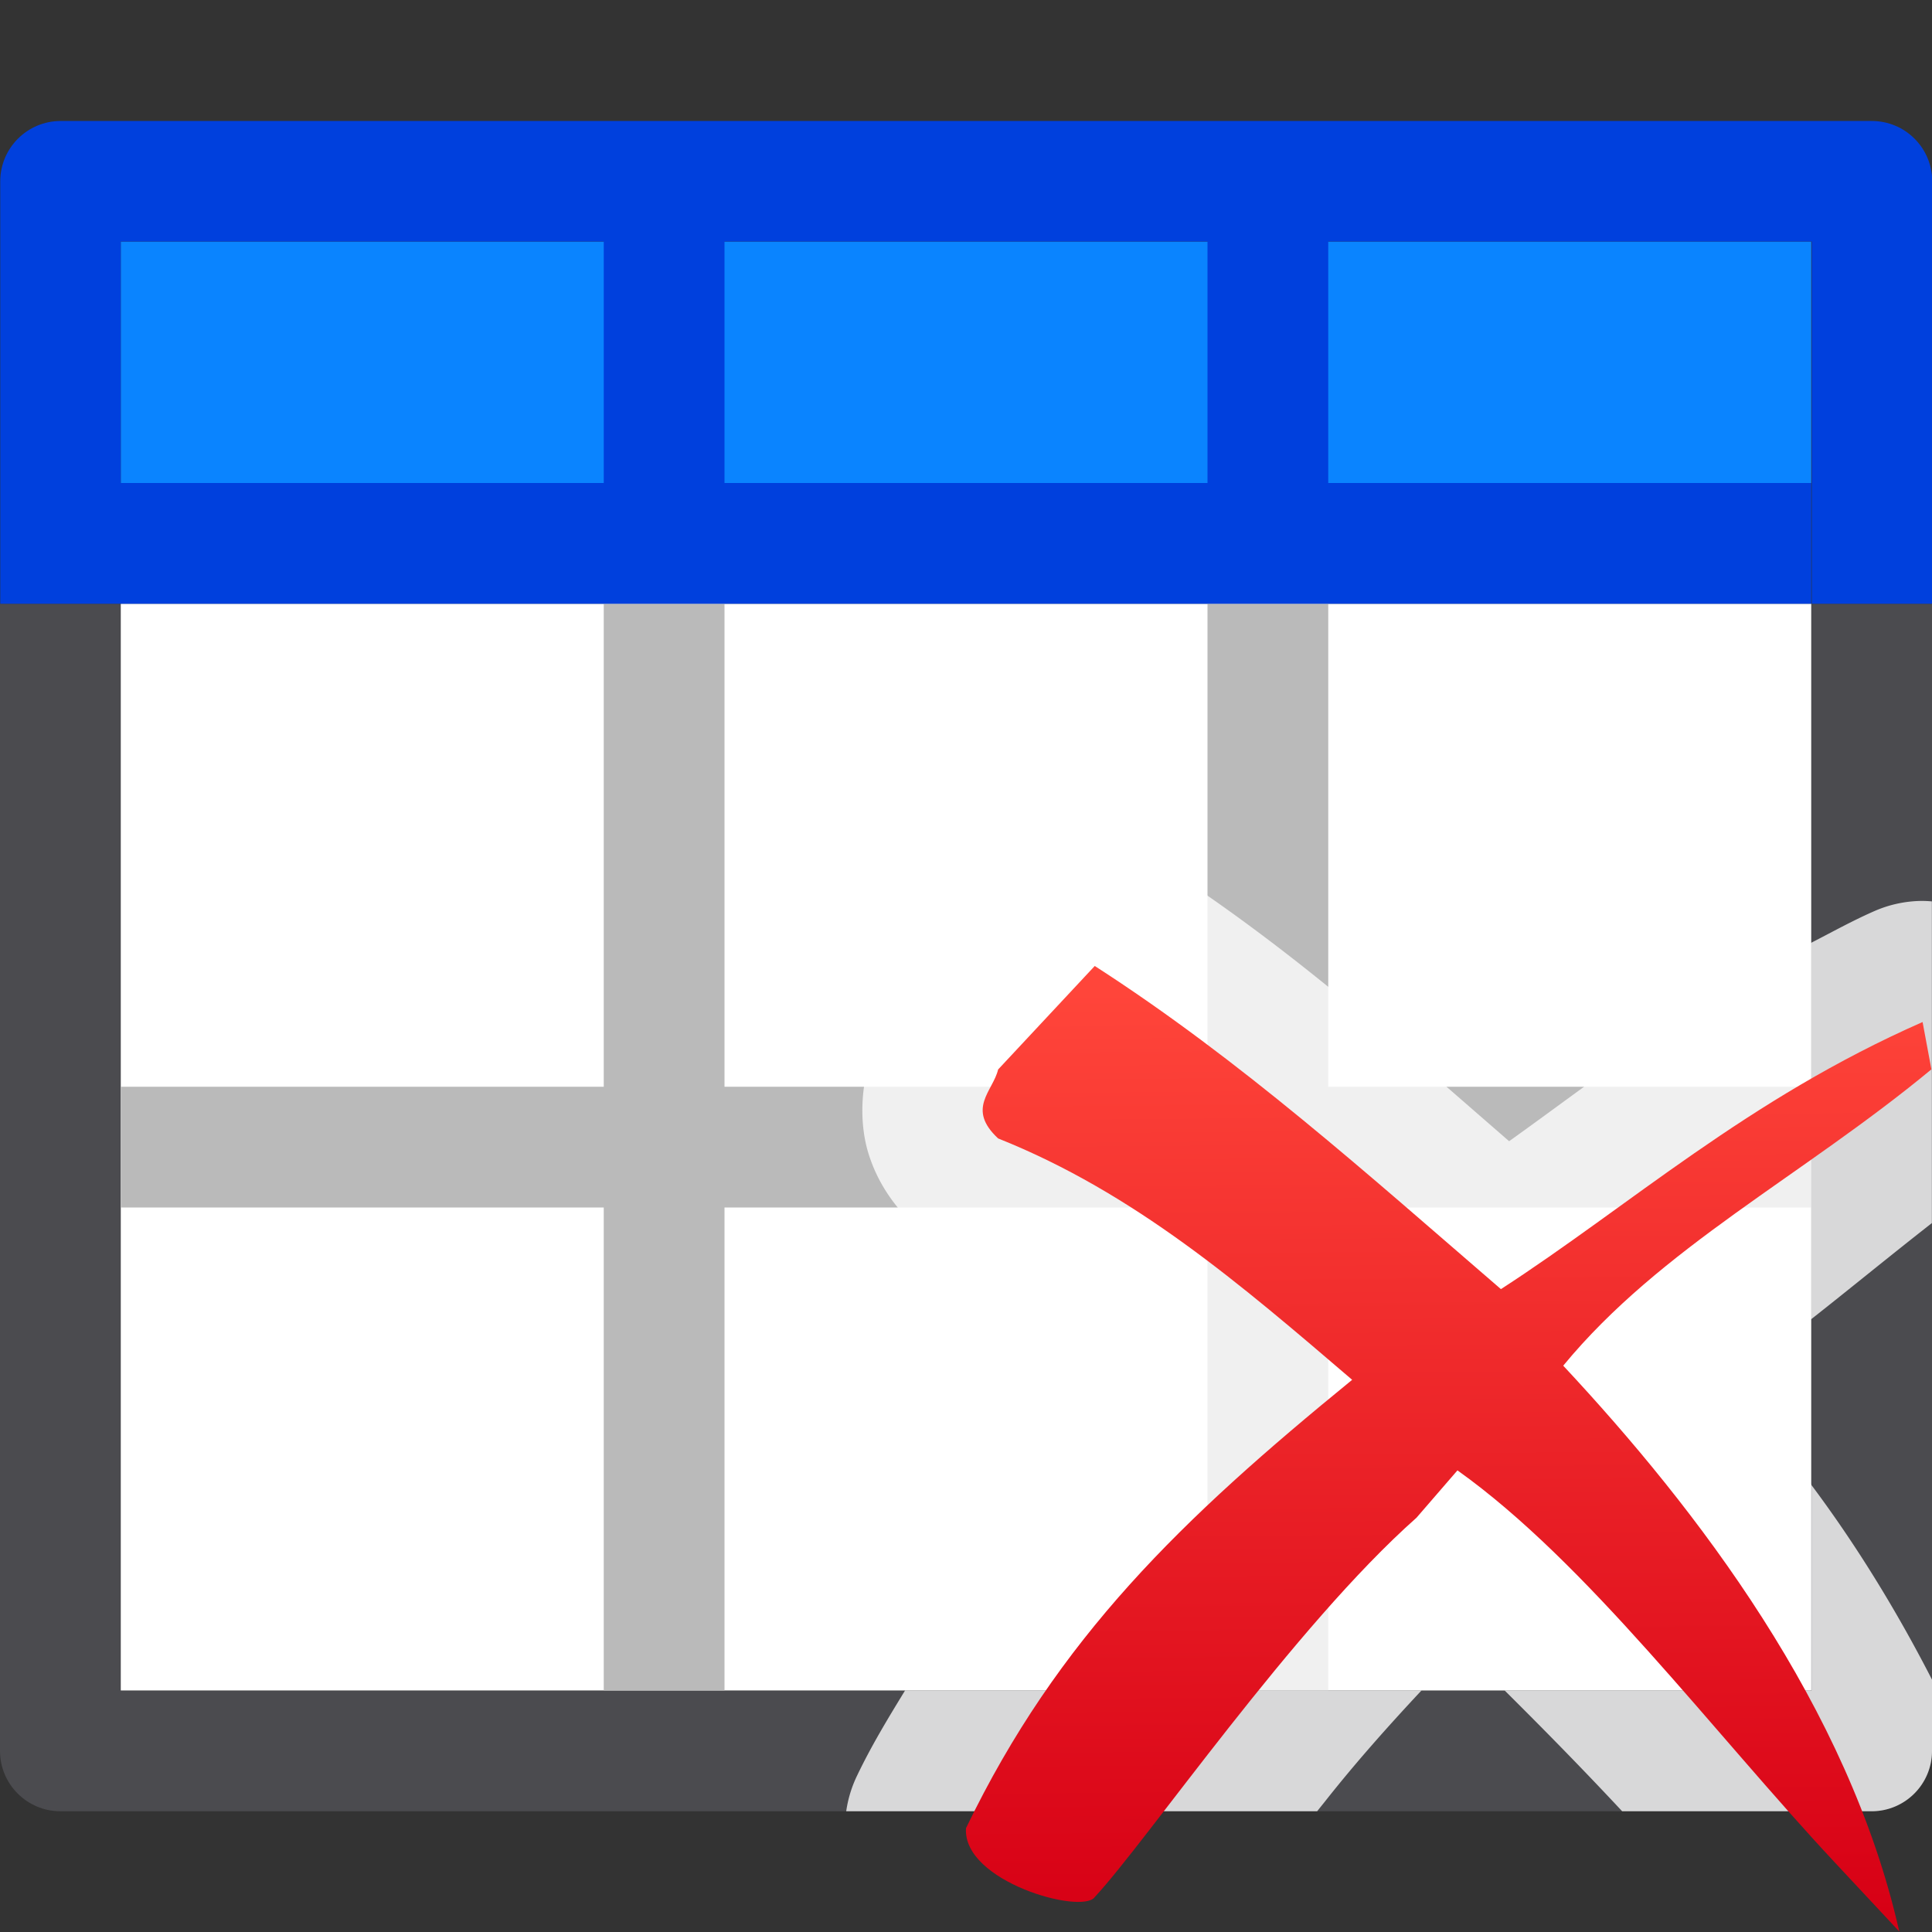 <svg viewBox="0 0 16 16" xmlns="http://www.w3.org/2000/svg" xmlns:xlink="http://www.w3.org/1999/xlink"><rect x="0" y="0" width="16" height="16" fill="#333333" stroke="none"/><linearGradient id="a" gradientTransform="matrix(.806 0 0 .8 3.161 3.202)" gradientUnits="userSpaceOnUse" x1="11.193" x2="11.111" y1="15.846" y2="6.233"><stop offset="0" stop-color="#d70015"/><stop offset="1" stop-color="#ff453a"/></linearGradient>

/&amp;amp;amp;amp;amp;gt;<path d="m0 5v9.5c-0.0.276.224.5.5.5h15c.276 0.0.5-.224.5-.5v-9.5h-.998v9.002h-14.004v-9.002z" fill="#4b4b4f"/><path d="m1 5h14v9h-14z" fill="#fff"/><path d="m1 2h14v2h-14z" fill="#0a84ff" stroke-width=".661"/><path d="m5 5v4h-4v1h4v4h1v-4h4v4h1v-4h4v-1h-4v-4h-1v4h-4v-4z" fill="#bababa"/><path d="m9.037 6.998a1.002 1.002 0 0 0 -.703.318l-.799.857a1.002 1.002 0 0 0 -.242.451c.054-.228.013-.162-.098.195-.056.179-.084.472-.002.736.082.264.238.462.391.604a1.002 1.002 0 0 0 .312.199c.603.241 1.152.741 1.709 1.18-.8.729-1.524 1.497-2.111 2.461h4.277c.113-.121.229-.247.338-.357.114.108.236.242.352.357h2.539v-1.705c-.218-.291-.441-.571-.664-.836.205-.179.438-.358.664-.535v-3.115c-1.038.533-1.779 1.127-2.502 1.643-.91-.789-1.809-1.601-2.889-2.295a1.002 1.002 0 0 0 -.572-.158zm6.877.463a1.002 1.002 0 0 0 -.395.086c-.188.083-.348.173-.518.26v3.117c.303-.238.64-.515.998-.795v-2.664a1.002 1.002 0 0 0 -.086-.004zm-.912 4.838v1.703h-2.539c.315.313.637.64.971.998h2.066c.276 0.0.5-.224.5-.5v-.59c-.296-.577-.63-1.119-.998-1.611zm-7.508 1.703c-.138.226-.276.452-.396.703a1.002 1.002 0 0 0 -.09.295h3.9c.024-.03.036-.045.061-.076.264-.335.535-.637.801-.922z" fill="#fff" fill-opacity=".784"/><path d="m.502 1.002c-.276-0-.5.224-.5.5v3.498h.998 14v-1h-4v-2h4.004v3h.998v-3.498c0-.276-.224-.5-.5-.5zm.498.998h4v2h-4zm5 0h4v2h-4z" fill="#0040dd"/><path d="m9.066 8-.8.857c-.043.181-.265.324 0 .571 1.128.45 2.007 1.207 2.932 1.999-1.409 1.15-2.437 2.134-3.198 3.713-.03.443.961.718 1.066.571.436-.469 1.648-2.241 2.665-3.142l.339-.392c1.075.766 2.101 2.15 3.126 3.248l.533.571c-.42-1.862-1.674-3.498-2.783-4.686.806-.979 1.98-1.569 3.049-2.454l-.073-.392c-1.452.639-2.426 1.522-3.492 2.212-1.101-.949-2.156-1.899-3.365-2.677z" fill="url(#a)"/></svg>